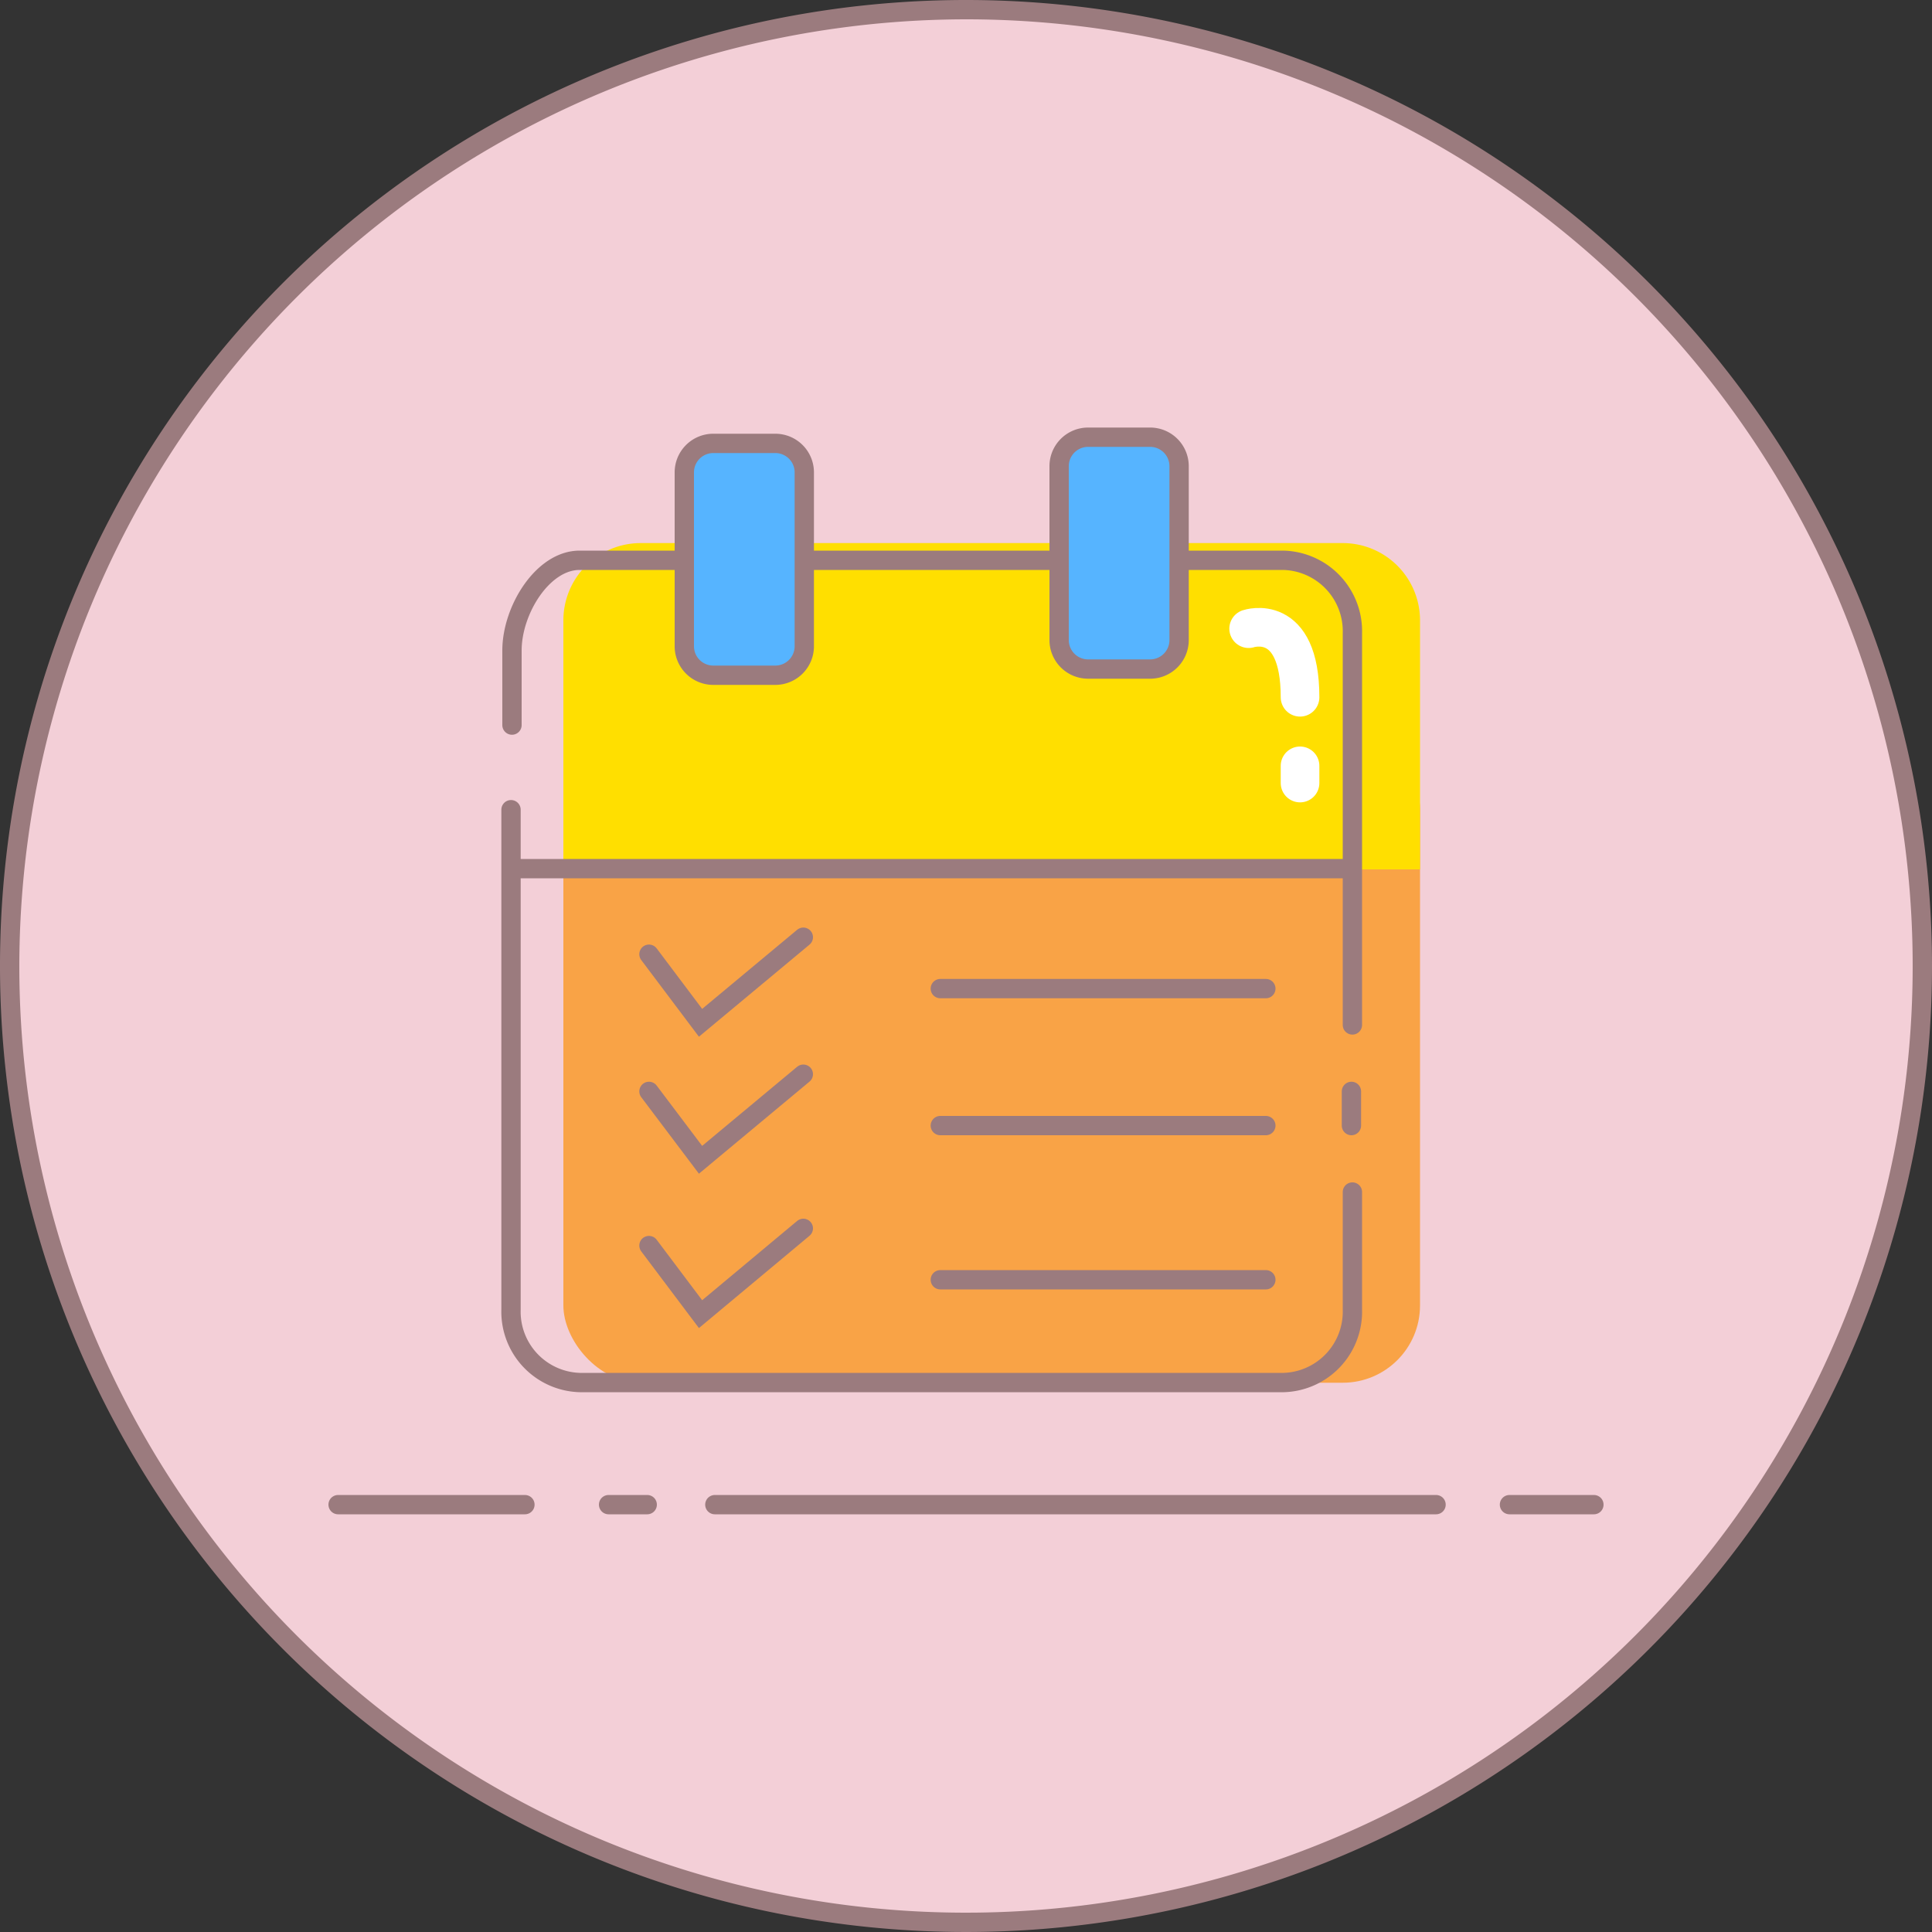 <svg xmlns="http://www.w3.org/2000/svg" viewBox="0 0 100 100"><rect x="0" y="0" width="100" height="100" fill="#333333" stroke="none"/><defs><style>.cls-1{fill:#f3cfd7;}.cls-2{fill:#9b7b7e;}.cls-3{fill:#f9a346;}.cls-4{fill:#ffdf00;}.cls-5,.cls-7{fill:none;stroke-linecap:round;stroke-miterlimit:10;}.cls-5{stroke:#9b7b7e;}.cls-6{fill:#56b4ff;}.cls-7{stroke:#fff;stroke-width:2px;}</style></defs><title>课程提醒</title><g id="图层_2" data-name="图层 2"><g id="图层_1-2" data-name="图层 1"><path class="cls-1" d="M50,99.5A49.5,49.5,0,1,1,99.5,50,49.56,49.56,0,0,1,50,99.5Z"/><path class="cls-2" d="M50,1A49,49,0,1,1,1,50,49.06,49.06,0,0,1,50,1m0-1a50,50,0,1,0,50,50A50,50,0,0,0,50,0Z"/><rect class="cls-3" x="29.16" y="37.87" width="44.34" height="33.7" rx="4" ry="4"/><path class="cls-4" d="M33.16,28.11H69.5a4,4,0,0,1,4,4V45a0,0,0,0,1,0,0H29.16a0,0,0,0,1,0,0V32.11A4,4,0,0,1,33.16,28.11Z"/><path class="cls-5" d="M70,61.7v6.08a3.67,3.67,0,0,1-3.55,3.78H30a3.67,3.67,0,0,1-3.55-3.78V41.91"/><path class="cls-5" d="M26.5,37.53V33.67C26.5,31.58,28.09,29,30,29H66.41A3.67,3.67,0,0,1,70,32.78V53.05"/><line class="cls-5" x1="26.5" y1="44.96" x2="69.95" y2="44.96"/><line class="cls-5" x1="69.95" y1="56.49" x2="69.95" y2="58.26"/><rect class="cls-6" x="35.42" y="22.95" width="6.21" height="11.98" rx="1.5" ry="1.5"/><path class="cls-2" d="M40.13,23.45a1,1,0,0,1,1,1v9a1,1,0,0,1-1,1H36.92a1,1,0,0,1-1-1v-9a1,1,0,0,1,1-1h3.21m0-1H36.92a2,2,0,0,0-2,2v9a2,2,0,0,0,2,2h3.21a2,2,0,0,0,2-2v-9a2,2,0,0,0-2-2Z"/><rect class="cls-6" x="54.82" y="22.62" width="6.21" height="11.98" rx="1.5" ry="1.5"/><path class="cls-2" d="M59.53,23.13a1,1,0,0,1,1,1v9a1,1,0,0,1-1,1H56.32a1,1,0,0,1-1-1v-9a1,1,0,0,1,1-1h3.21m0-1H56.32a2,2,0,0,0-2,2v9a2,2,0,0,0,2,2h3.21a2,2,0,0,0,2-2v-9a2,2,0,0,0-2-2Z"/><line class="cls-5" x1="48.67" y1="51.17" x2="65.52" y2="51.17"/><line class="cls-5" x1="48.67" y1="58.26" x2="65.52" y2="58.26"/><line class="cls-5" x1="48.67" y1="66.24" x2="65.52" y2="66.24"/><polyline class="cls-5" points="33.59 49.39 36.26 52.94 41.58 48.51"/><polyline class="cls-5" points="33.59 56.49 36.26 60.03 41.58 55.6"/><polyline class="cls-5" points="33.59 64.47 36.26 68.02 41.58 63.58"/><line class="cls-7" x1="67.29" y1="39.64" x2="67.29" y2="40.53"/><path class="cls-7" d="M64.63,32.54s2.66-.89,2.66,3.55"/><line class="cls-5" x1="78.13" y1="77.88" x2="82.5" y2="77.88"/><line class="cls-5" x1="37" y1="77.88" x2="74.33" y2="77.88"/><line class="cls-5" x1="17.5" y1="77.88" x2="27.17" y2="77.88"/><line class="cls-5" x1="31.5" y1="77.88" x2="33.5" y2="77.88"/></g></g></svg>